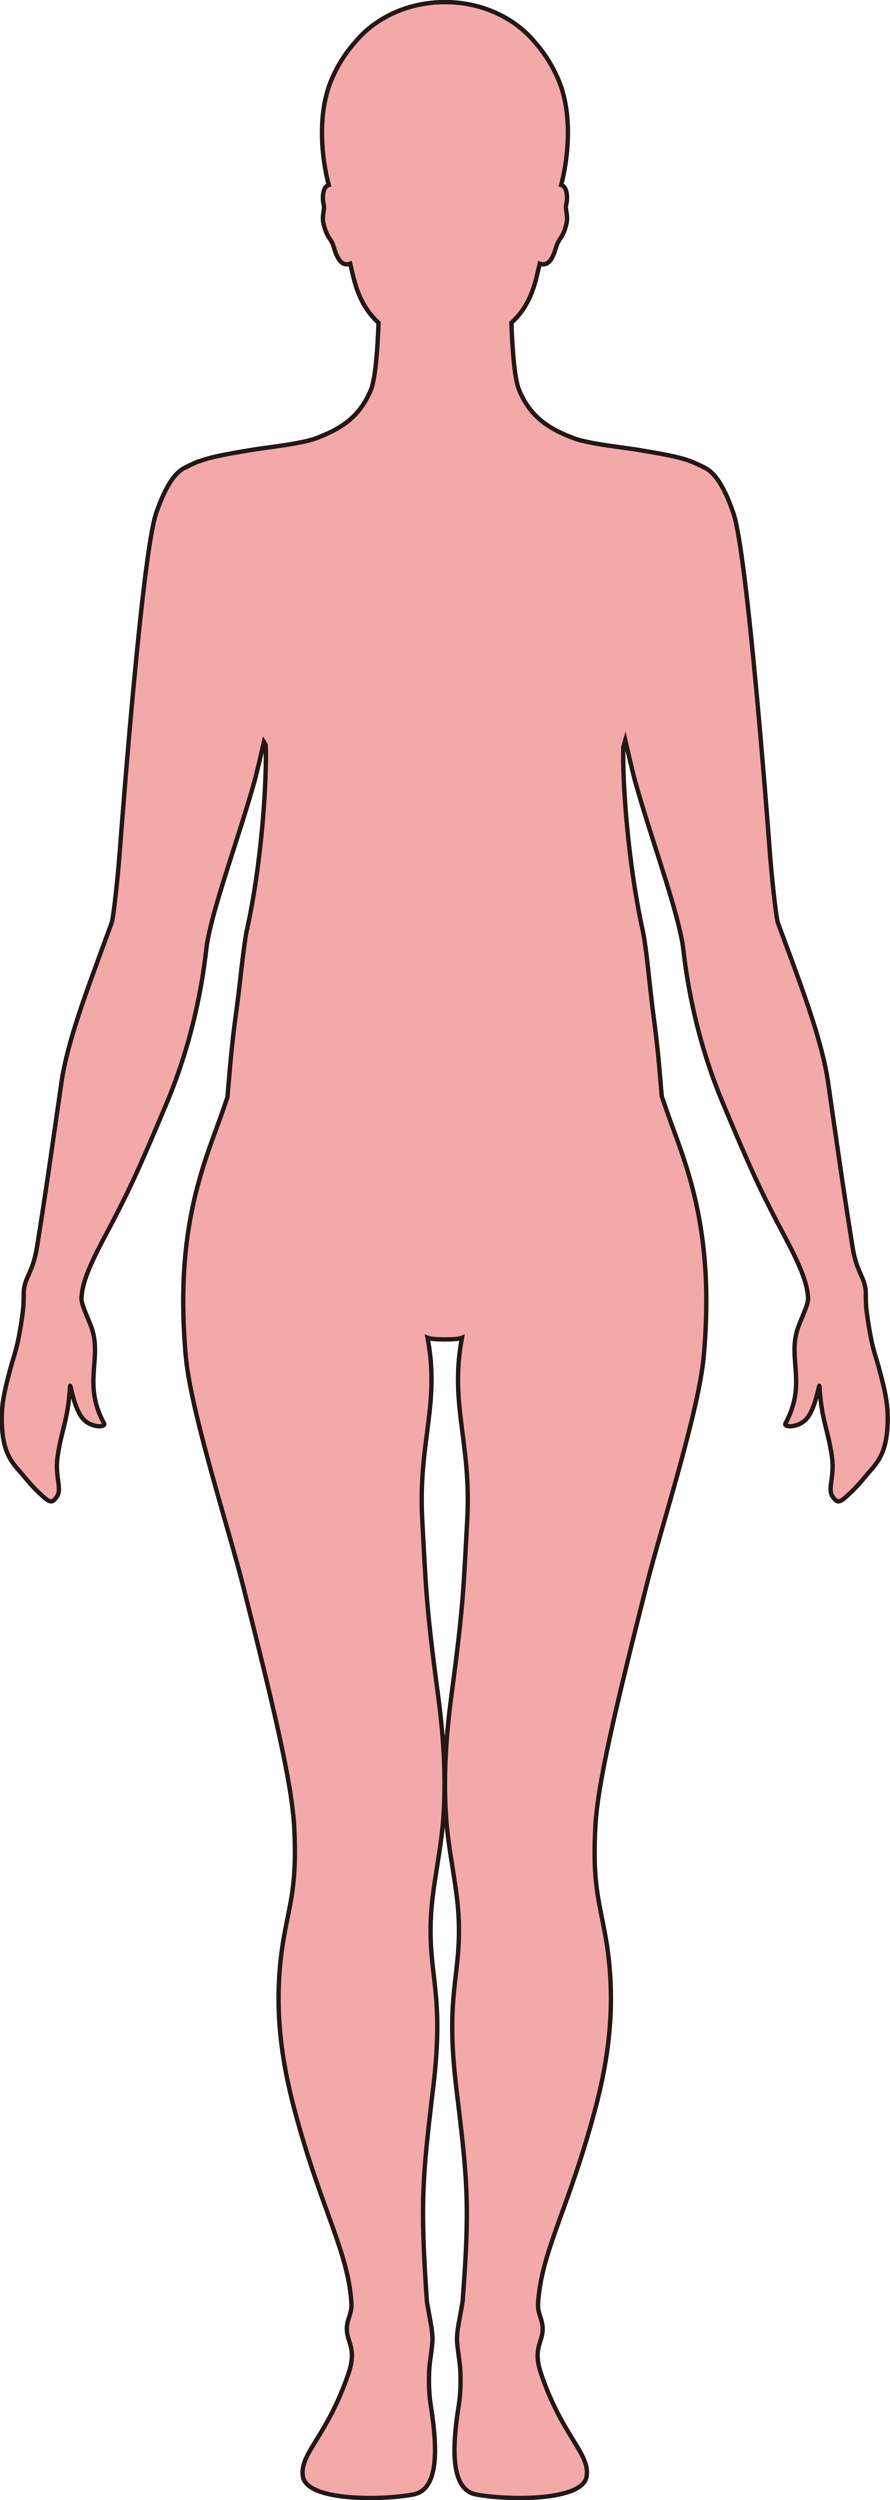 <?xml version="1.0" encoding="UTF-8"?>
<svg id="_레이어_2" data-name="레이어 2" xmlns="http://www.w3.org/2000/svg" viewBox="0 0 203.66 571.9">
  <defs>
    <style>
      .cls-1 {
        fill: #f3a9aa;
        stroke: #231815;
        stroke-miterlimit: 10;
      }
    </style>
  </defs>
  <g id="_레이어_1-2" data-name="레이어 1">
    <path class="cls-1" d="m45.54,105.54c3.23-1.21,7.28-1.8,11.56-2.55,3.66-.64,11.81-1.41,15.4-2.8,5.33-2.05,9.72-4.61,12.37-11.01,1.11-2.7,1.56-10.21,1.75-15.33-2.54-2.35-4.51-5.38-5.74-10.41-.22-.9-.48-1.98-.74-3.12-2.78.98-3.5-3.3-4.02-4.54-.57-1.37-1.32-1.5-2.07-4.5-.51-2.01.37-3.32,0-4.61-.24-.87-.36-3.32.75-4.16.12-.09.26-.14.42-.19-1.65-6.26-2.7-16.5.74-24.33,1.48-3.39,3.32-6.13,5.25-8.29,4.57-5.58,12.09-9.22,20.61-9.22s16.04,3.64,20.61,9.22c1.93,2.16,3.77,4.9,5.25,8.29,3.44,7.84,2.38,18.07.74,24.33.15.05.3.1.42.19,1.11.84.99,3.29.75,4.16-.36,1.29.52,2.6.01,4.61-.75,3-1.5,3.13-2.07,4.5-.52,1.24-1.24,5.52-4.02,4.54-.26,1.14-.52,2.22-.74,3.12-1.23,5.03-3.2,8.06-5.74,10.41.18,5.13.63,12.64,1.75,15.33,2.64,6.4,7.04,8.96,12.37,11.01,3.59,1.39,11.73,2.16,15.4,2.8,4.28.75,8.33,1.34,11.56,2.55,1.08.41,2.87,1.3,2.87,1.3v.02c2.2.91,4.49,3.66,6.85,10.54,3.17,9.21,7.79,70.28,8.29,76.94.39,5.34,1.42,15.47,1.91,16.81.27.75.54,1.49.82,2.23,4.8,12.97,9.28,24.79,10.64,34.18.37,2.61.72,5.03,1.05,7.32,1.64,11.36,2.8,19.43,4.54,30.33.92,5.75,2.62,6.7,2.99,9.76.05.44.05.88.05,1.42,0,.98,0,2.3.33,4.58,1.04,7.38,1.84,8.86,2.56,11.5,1.63,5.98,2.27,9.09,2.11,13.21-.21,5.43-1.51,8.04-3.9,10.68-1.23,1.36-2.45,3.06-4.37,4.89-2.72,2.59-3.1,2.72-4.21,1.26-1.45-1.9.4-4.5-.26-9.21-.91-6.46-2.38-8.27-2.86-16.16-.07-1.19-.78,5.28-3.18,7.65-1.91,1.87-5.12,1.75-4.6.8,4.85-8.89.6-14.58,2.71-21.39.67-2.2,2.57-5.7,2.47-7.35,0-.14-.04-.3-.05-.45-.3-3.77-2.58-8.43-5.68-14.27-4.25-8.01-6.68-12.93-12.7-27.24-.39-.92-.79-1.88-1.21-2.89-7.5-17.97-8.74-33.88-9.04-35.79-.14-.86-.33-1.82-.55-2.82-1.96-8.92-7.02-22.76-10.3-34.48-.52-1.85-1.79-7.31-2.31-9.59-.15.51-.29,1.03-.44,1.55-.24,7.29.92,26.14,4.55,42.52,0,0,0,.02,0,.03,0,.03.01.06.02.09.93,5.08,1.38,11.77,2.42,19.5.94,6.97,1.34,12.27,1.8,17.78.44,1.25.92,2.69,1.54,4.44,3.26,9.15,8.48,21.16,8.65,41.35v.15c.03,4.24-.15,8.82-.61,13.8-1.17,12.52-9.81,39.25-13.03,52.02-7.17,28.38-11.23,45.4-11.75,55.4-.68,12.92.89,16.96,2.29,24.78,2.72,15.2.74,28.36-2.5,40.41-5.98,22.27-12.25,32.18-12.89,43.86-.16,2.92,1.81,4.13.73,7.83-.56,1.92-1.52,3.76-.08,8.05,4.88,14.47,11.22,18.26,10.47,23.55-.83,5.85-18.43,5.5-25.32,4.18-5.68-1.1-5.6-10.06-3.96-20.34.33-2.08.5-4.39.37-7.96-.07-1.75-.5-3.81-.72-6.27-.21-2.29.4-4.7.72-6.6.24-1.44.49-2.61.54-3.21,1.69-22.37,1.05-27.74-1.48-48.77-2.54-21.26,1.03-25.07.58-38.07-.27-7.71-2.36-15.58-2.92-23.91-.7-10.47.27-20.35,1.26-27.8,2.73-20.56,2.72-23.87,3.6-40.13.96-17.65-4.1-26.3-1.21-41.53-.67.27-2.31.38-3.94.37-1.62,0-3.26-.1-3.93-.37,2.89,15.22-2.17,23.88-1.22,41.53.89,16.26.87,19.57,3.61,40.13.99,7.44,1.96,17.32,1.25,27.8-.56,8.33-2.65,16.2-2.91,23.91-.45,12.99,3.12,16.8.57,38.07-2.52,21.03-2.99,26.39-1.47,48.77.04.6.3,1.77.54,3.21.32,1.9.92,4.31.71,6.6-.22,2.46-.65,4.52-.71,6.27-.13,3.57.04,5.88.37,7.96,1.64,10.28,1.71,19.24-3.96,20.34-6.89,1.32-24.49,1.67-25.32-4.18-.75-5.29,5.59-9.08,10.46-23.55,1.45-4.29.5-6.13-.07-8.05-1.08-3.7.88-4.91.73-7.83-.64-11.69-6.91-21.59-12.89-43.86-3.24-12.06-5.23-25.21-2.5-40.41,1.4-7.82,2.97-11.86,2.29-24.78-.53-10-4.58-27.02-11.75-55.4-3.22-12.77-11.86-39.5-13.03-52.02-.46-4.98-.64-9.57-.61-13.8v-.15c.17-20.18,5.39-32.2,8.65-41.35.6-1.68,1.05-3.06,1.47-4.27.52-5.92.89-11.41,1.91-18.76,1.04-7.47,1.53-13.86,2.4-18.78,0-.05.02-.11.03-.16,0-.01,0-.02,0-.03,3.68-16.43,4.67-35.48,4.42-42.75-.14-.28-.26-.54-.41-.77-.54,2.37-1.72,7.44-2.22,9.2-1.64,5.86-3.74,12.25-5.66,18.3-1.92,6.04-3.68,11.72-4.66,16.18-.22,1-.41,1.96-.54,2.82-.29,1.91-1.54,17.81-9.04,35.79-.42,1.01-.82,1.97-1.21,2.89-6.01,14.31-8.45,19.22-12.7,27.24-3.1,5.84-5.38,10.49-5.68,14.27-.01.15-.04.31-.05.45-.1,1.65,1.79,5.15,2.47,7.35,2.1,6.81-2.15,12.51,2.7,21.39.52.95-2.69,1.07-4.6-.8-2.4-2.37-3.11-8.84-3.18-7.65-.48,7.9-1.95,9.71-2.86,16.16-.66,4.71,1.19,7.31-.26,9.21-1.11,1.46-1.49,1.34-4.22-1.26-1.91-1.83-3.13-3.52-4.37-4.89-2.39-2.63-3.69-5.25-3.9-10.68-.15-4.13.49-7.24,2.12-13.21.72-2.64,1.52-4.12,2.56-11.5.32-2.28.31-3.6.32-4.58,0-.54,0-.98.06-1.42.37-3.05,2.07-4.01,2.99-9.76,1.75-10.89,2.91-18.96,4.54-30.33.33-2.29.68-4.71,1.06-7.32,1.36-9.39,5.89-21.19,10.64-34.18.27-.74.54-1.48.82-2.23.49-1.34,1.52-11.48,1.91-16.81.5-6.66,5.12-67.73,8.29-76.94,2.37-6.87,4.66-9.63,6.85-10.54v-.02s1.79-.89,2.87-1.3Z"/>
  </g>
</svg>